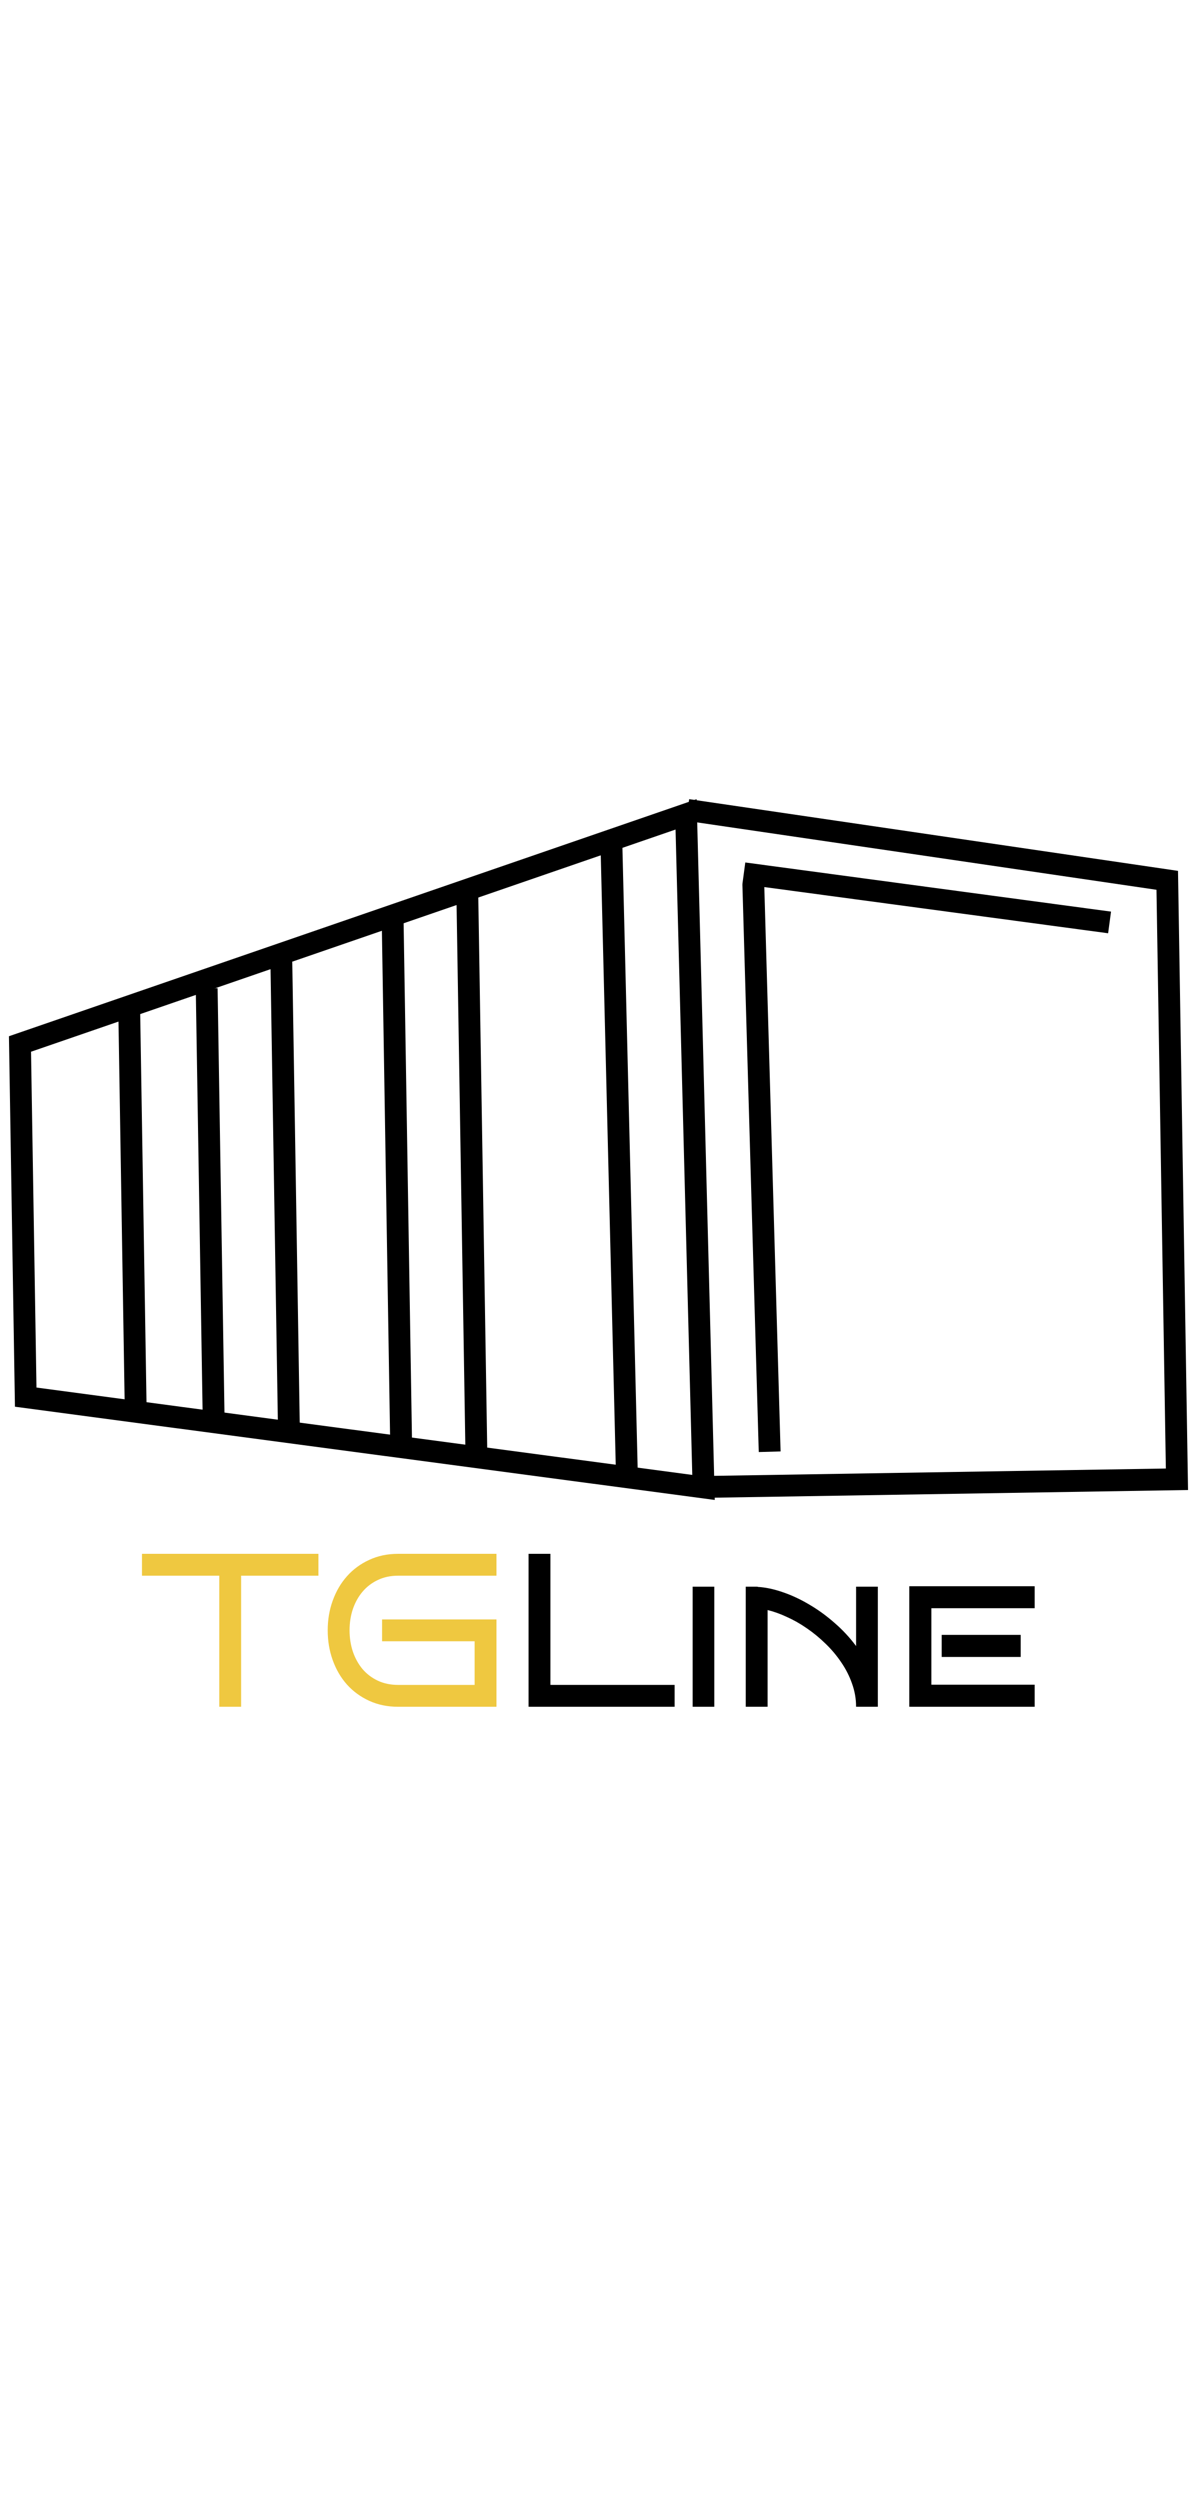 <svg width="80" viewBox="0 0 218 168" fill="none" xmlns="http://www.w3.org/2000/svg">
<path d="M189.544 167.644H166.576V145.573H189.544V149.597H170.619V163.601H189.544V167.644ZM186.986 158.522H172.513V154.479H186.986V158.522Z" fill="black"/>
<path d="M156.83 167.644C156.83 166.185 156.582 164.772 156.087 163.405C155.606 162.025 154.948 160.729 154.115 159.519C153.294 158.295 152.337 157.155 151.244 156.101C150.163 155.046 149.024 154.108 147.826 153.288C146.628 152.455 145.404 151.758 144.154 151.198C142.917 150.625 141.739 150.202 140.619 149.929V167.644H136.615V145.651H138.783V145.69C140.215 145.769 141.739 146.088 143.353 146.647C144.981 147.194 146.595 147.943 148.197 148.894C149.811 149.831 151.361 150.951 152.845 152.253C154.343 153.542 155.671 154.968 156.83 156.53V145.651H160.814V167.644H156.83Z" fill="black"/>
<path d="M130.853 167.644H126.888V145.651H130.853V167.644Z" fill="black"/>
<path d="M123.587 167.644H96.83V139.636H100.834V163.64H123.587V167.644Z" fill="black"/>
<path d="M90.951 167.644H72.923C70.983 167.644 69.219 167.279 67.63 166.55C66.042 165.821 64.681 164.825 63.548 163.562C62.429 162.299 61.563 160.814 60.951 159.108C60.339 157.403 60.033 155.58 60.033 153.64C60.033 151.713 60.339 149.903 60.951 148.21C61.563 146.504 62.429 145.02 63.548 143.757C64.681 142.481 66.042 141.478 67.63 140.749C69.219 140.007 70.983 139.636 72.923 139.636H90.951V143.64H72.923C71.543 143.64 70.3 143.907 69.193 144.44C68.099 144.961 67.168 145.677 66.4 146.589C65.645 147.487 65.059 148.542 64.642 149.753C64.239 150.964 64.037 152.259 64.037 153.64C64.037 155.02 64.239 156.322 64.642 157.546C65.059 158.757 65.645 159.818 66.4 160.729C67.168 161.628 68.099 162.338 69.193 162.858C70.3 163.379 71.543 163.64 72.923 163.64H86.947V155.651H69.994V151.647H90.951V167.644Z" fill="#EFC840"/>
<path d="M44.173 167.644H40.169V143.64H26.009V139.636H58.334V143.64H44.173V167.644Z" fill="#EFC840"/>
<path fill-rule="evenodd" clip-rule="evenodd" d="M203 26L136 17L136.533 13.036L203.533 22.036L203 26Z" fill="black"/>
<path fill-rule="evenodd" clip-rule="evenodd" d="M139 121L136 17L139.998 16.885L142.998 120.885L139 121Z" fill="black"/>
<path fill-rule="evenodd" clip-rule="evenodd" d="M130.941 129.772L2.738 112.698L1.639 44.856L127.614 1.444L130.941 129.772ZM126.82 125.188L123.757 7.004L5.685 47.692L6.682 109.188L126.82 125.188Z" fill="black"/>
<path fill-rule="evenodd" clip-rule="evenodd" d="M217.64 127.951L130.17 129.368L130.105 125.369L213.576 124.016L211.859 18.038L125.675 5.399L126.255 1.441L215.803 14.574L217.64 127.951Z" fill="black"/>
<path fill-rule="evenodd" clip-rule="evenodd" d="M112.853 125.549L109.974 8.404L113.973 8.306L116.852 125.451L112.853 125.549Z" fill="black"/>
<path fill-rule="evenodd" clip-rule="evenodd" d="M85.264 120.929L83.595 17.923L87.595 17.858L89.264 120.864L85.264 120.929Z" fill="black"/>
<path fill-rule="evenodd" clip-rule="evenodd" d="M71.497 120.308L69.91 22.367L73.91 22.302L75.497 120.243L71.497 120.308Z" fill="black"/>
<path fill-rule="evenodd" clip-rule="evenodd" d="M50.915 116.109L49.54 31.256L53.54 31.191L54.915 116.045L50.915 116.109Z" fill="black"/>
<path fill-rule="evenodd" clip-rule="evenodd" d="M37.134 114.644L35.862 36.122L39.862 36.058L41.134 114.579L37.134 114.644Z" fill="black"/>
<path fill-rule="evenodd" clip-rule="evenodd" d="M22.851 112.764L21.685 40.786L25.684 40.721L26.851 112.699L22.851 112.764Z" fill="black"/>
</svg>
